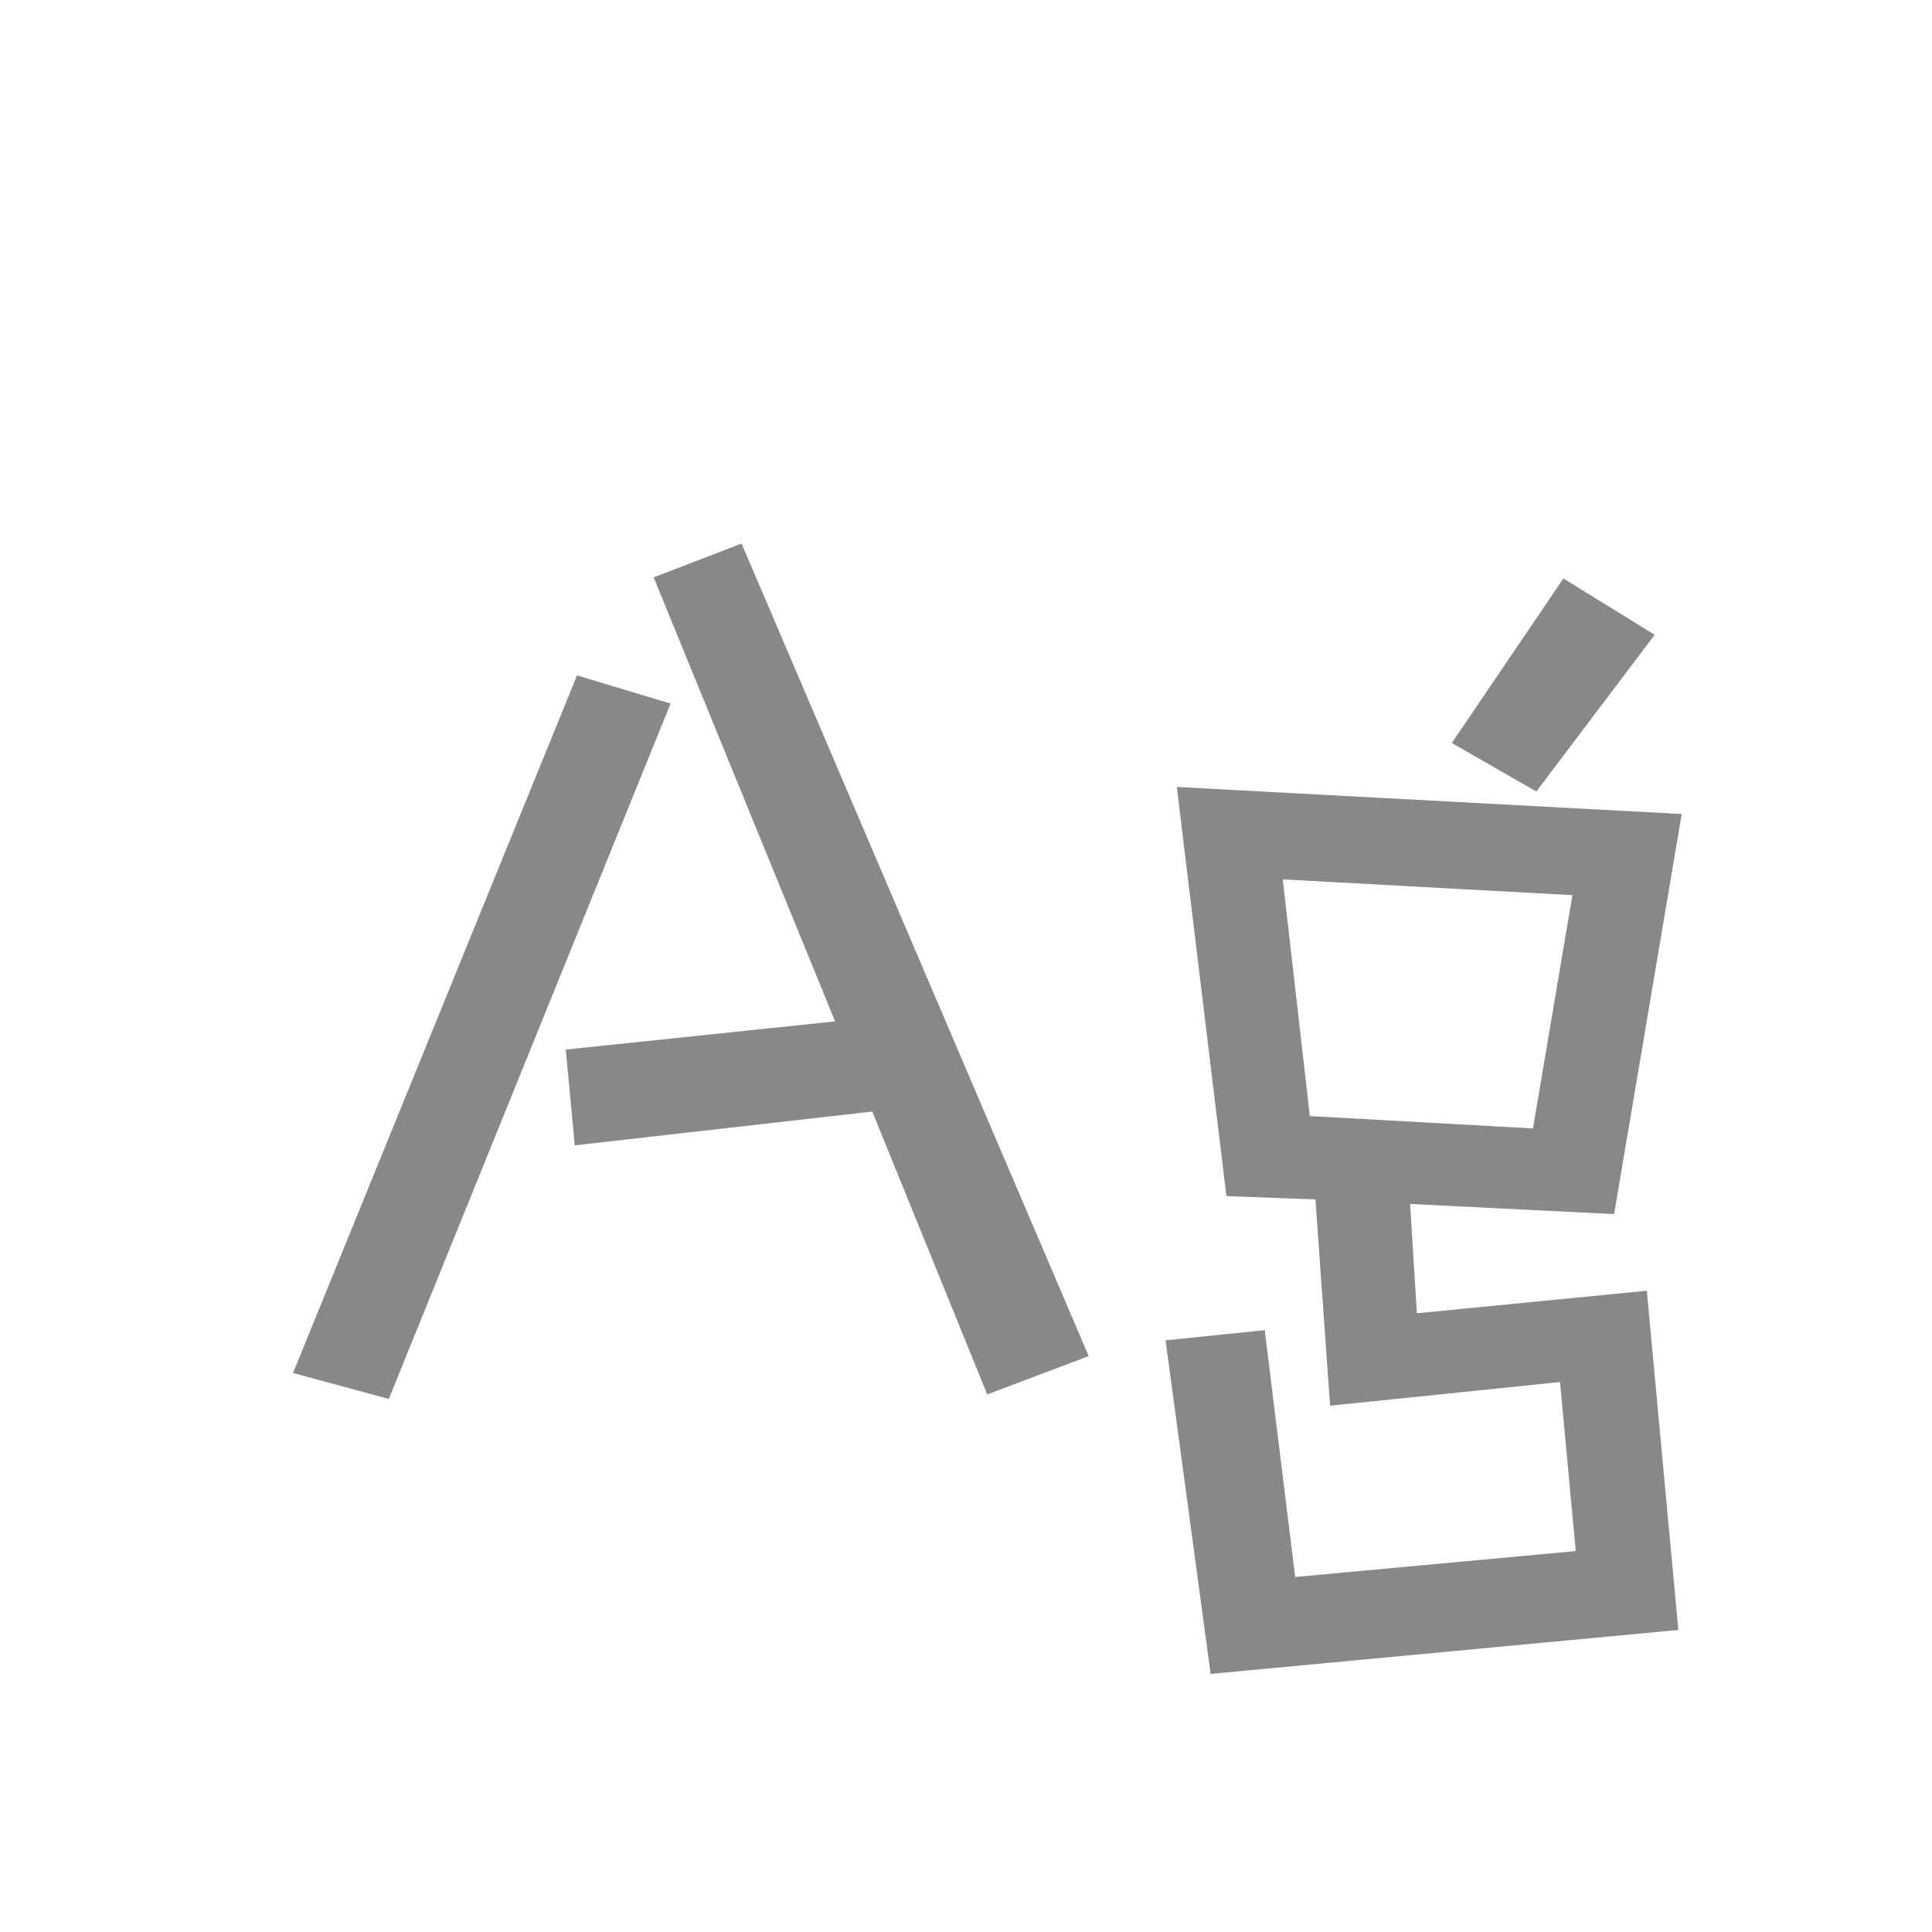 <svg width="24" height="24" viewBox="0 0 24 24" fill="none" xmlns="http://www.w3.org/2000/svg">
<path d="M10.836 13.808L7.14 14.228L7.028 13.038L10.374 12.688L8.12 7.172L9.212 6.752L13.524 16.846L12.264 17.322L10.836 13.808ZM7.168 8.39L8.33 8.74L4.83 17.378L3.64 17.056L7.168 8.39ZM19.421 7.186L20.555 7.886L19.085 9.832L18.035 9.23L19.421 7.186ZM14.479 16.65L15.711 16.524L16.089 19.59L19.575 19.268L19.379 17.168L16.523 17.462L16.341 14.9L15.235 14.858L14.619 9.776L20.891 10.112L20.051 15.082L17.517 14.956L17.601 16.314L20.457 16.034L20.849 20.248L15.039 20.794L14.479 16.65ZM15.935 10.924L16.271 13.864L19.043 14.018L19.533 11.12L15.935 10.924Z" fill="#888888"/>
</svg>
